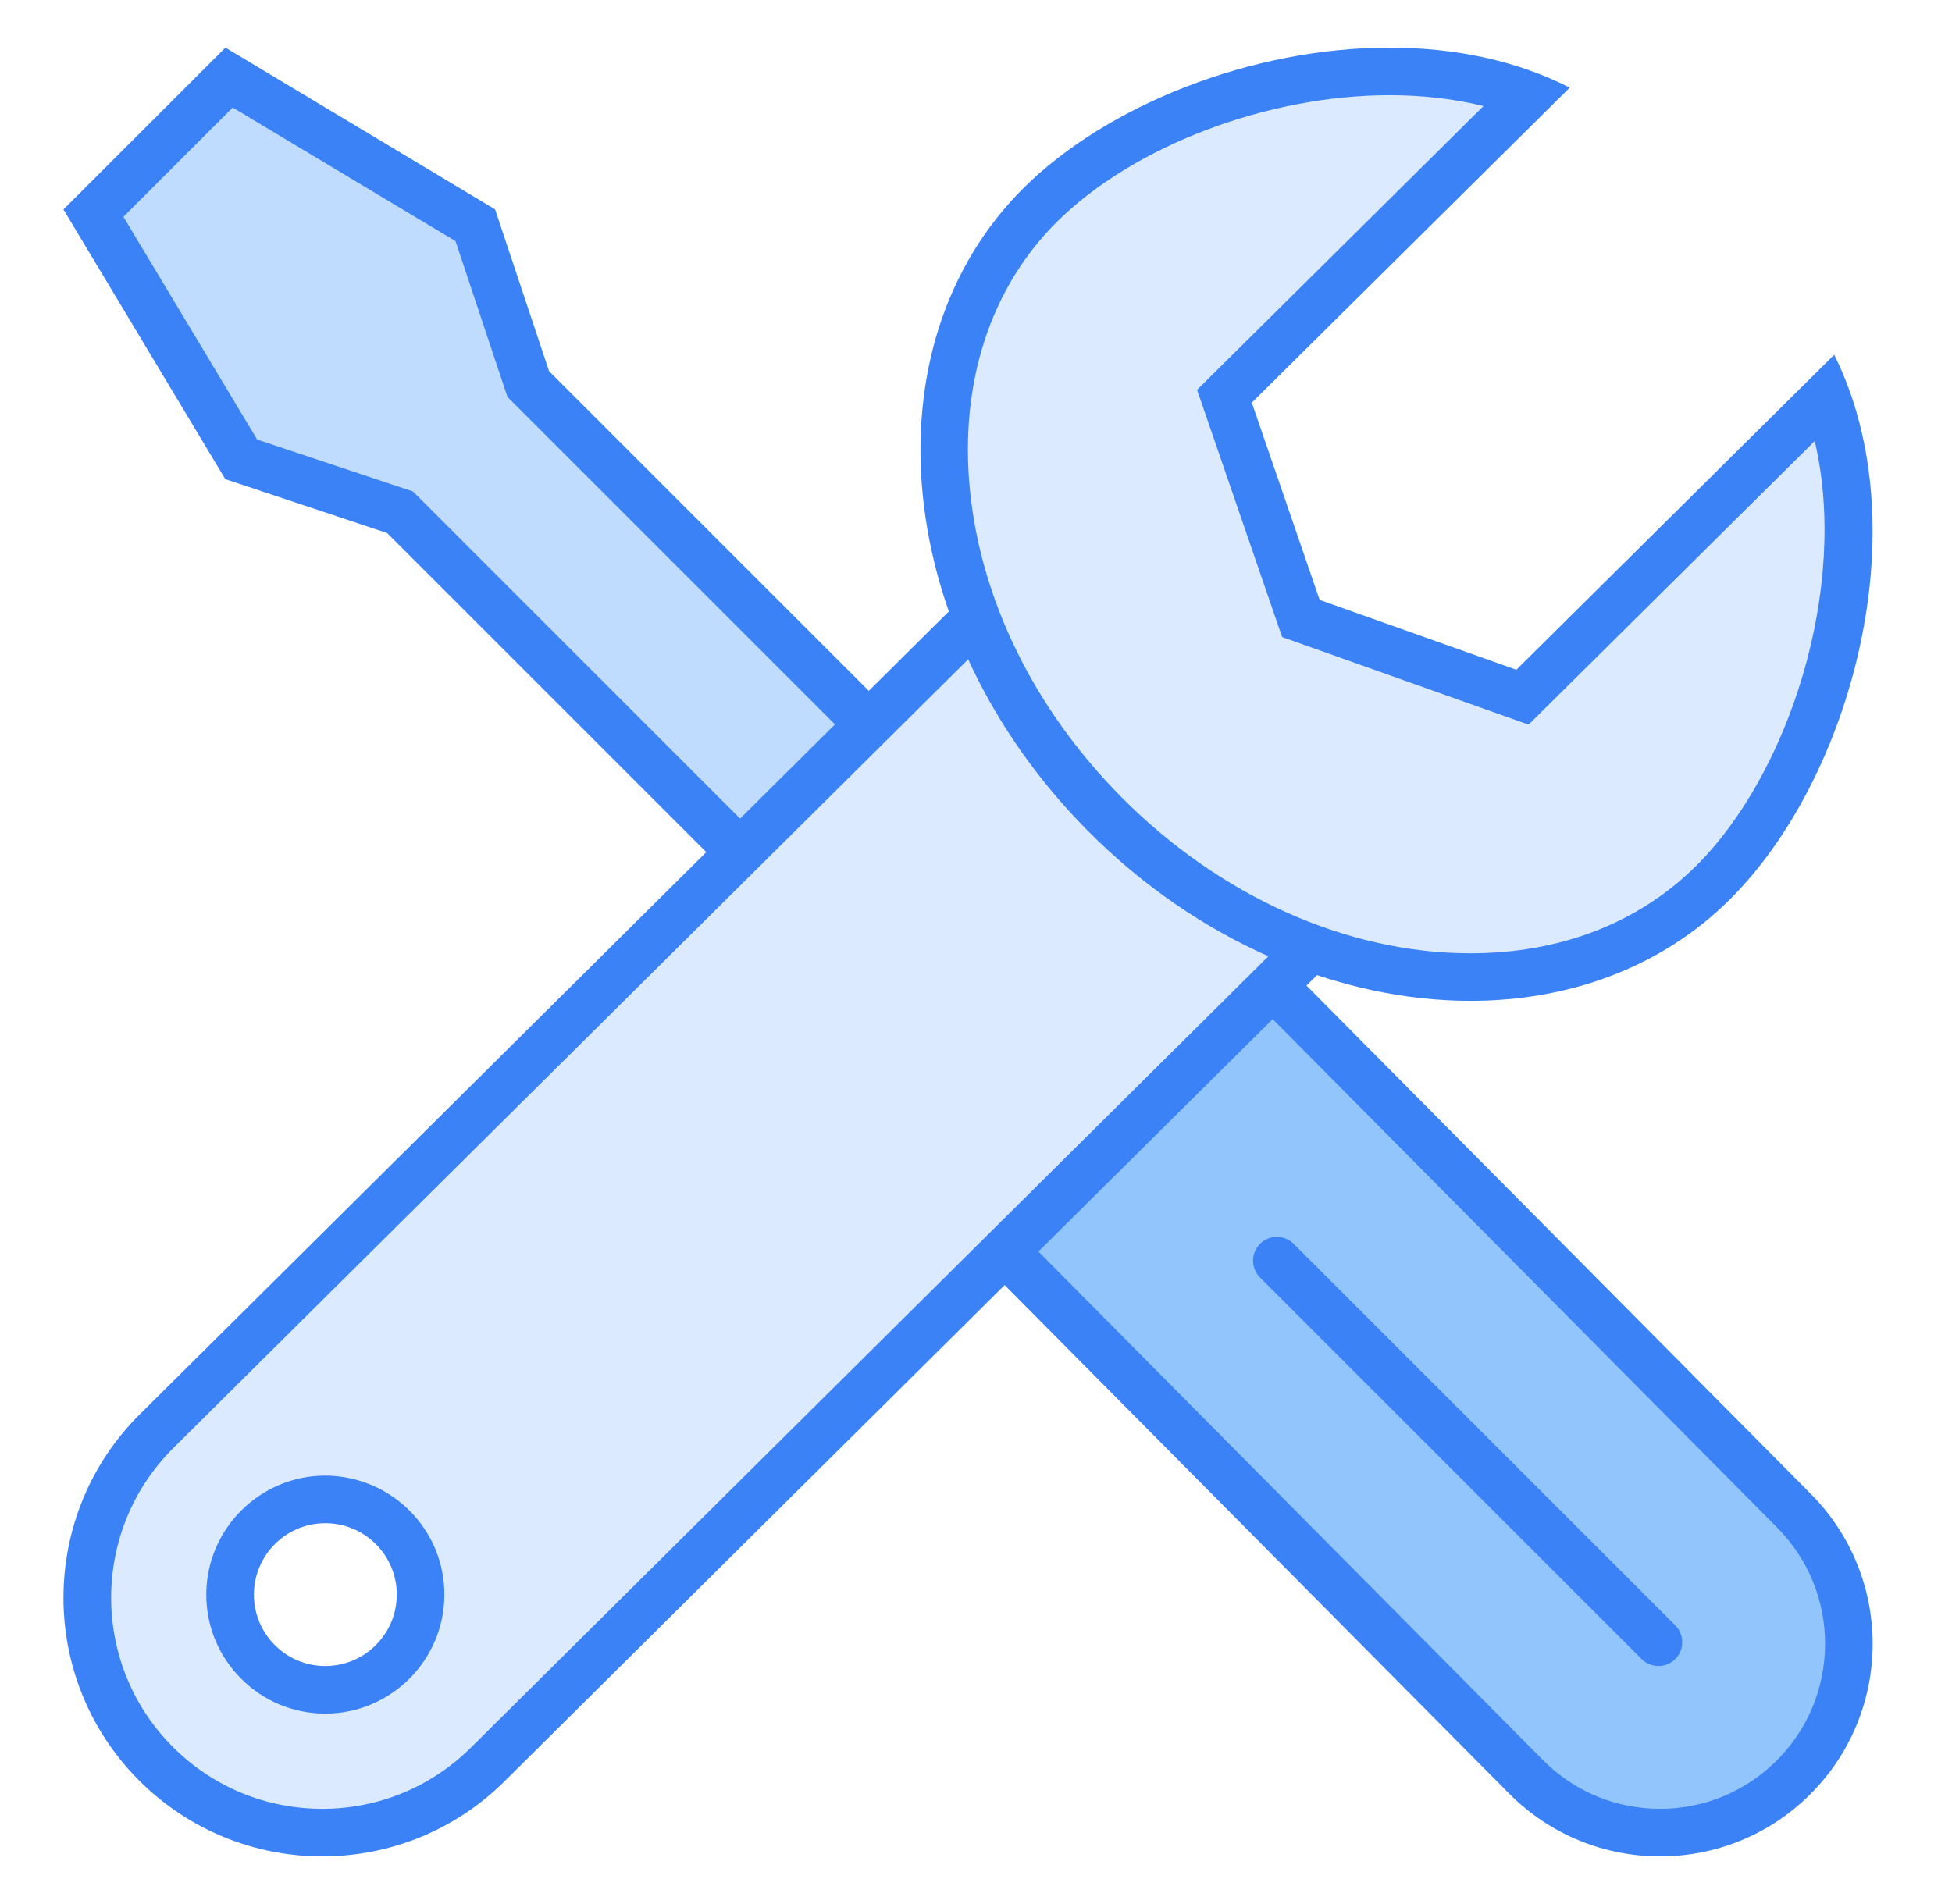 <svg width="41" height="40" viewBox="0 0 41 40" fill="none" xmlns="http://www.w3.org/2000/svg">
<path d="M8.402 10.761L5.066 9.649L1.964 4.477L4.811 1.63L9.982 4.733L11.095 8.069L22.627 19.601L19.934 22.293L8.402 10.761Z" fill="#BFDBFE"/>
<path d="M4.888 2.259L9.568 5.066L10.584 8.115L10.659 8.339L10.825 8.506L21.919 19.6L19.933 21.586L8.839 10.491L8.672 10.324L8.448 10.25L5.401 9.234L2.592 4.555L4.888 2.259ZM4.734 1L1.333 4.4L4.732 10.066L8.132 11.199L19.933 23L23.334 19.6L11.533 7.799L10.399 4.399L4.734 1Z" fill="#3B82F6"/>
<path d="M34.867 38.5C33.8 38.5 32.8 38.083 32.05 37.325L19.041 24.21L24.678 18.63L37.685 31.744C38.431 32.496 38.839 33.494 38.834 34.554C38.828 35.613 38.41 36.607 37.657 37.352C36.91 38.092 35.919 38.5 34.867 38.5Z" fill="#93C5FD"/>
<path d="M24.674 19.336L37.331 32.095C37.981 32.753 38.339 33.625 38.334 34.551C38.328 35.477 37.965 36.345 37.306 36.997C36.653 37.644 35.786 38 34.867 38C33.935 38 33.06 37.635 32.404 36.972L19.748 24.214L24.674 19.336ZM24.68 17.922L18.334 24.207L31.694 37.676C32.568 38.558 33.718 39 34.867 39C36.004 39 37.139 38.57 38.01 37.707C39.763 35.971 39.776 33.144 38.041 31.391L24.68 17.922Z" fill="#3B82F6"/>
<path d="M6.769 38.5C5.442 38.5 4.197 37.98 3.263 37.037C2.335 36.101 1.827 34.858 1.834 33.54C1.841 32.222 2.36 30.985 3.297 30.059L20.683 12.802L27.627 19.816L10.239 37.072C9.311 37.993 8.078 38.5 6.769 38.5ZM6.835 31.5C5.736 31.5 4.839 32.393 4.834 33.49C4.829 34.593 5.722 35.495 6.824 35.5C7.931 35.5 8.829 34.607 8.834 33.51C8.839 32.407 7.946 31.505 6.844 31.5H6.835Z" fill="#DBEAFE"/>
<path d="M20.68 13.509L26.921 19.812L9.889 36.716C9.053 37.544 7.944 38 6.769 38C5.575 38 4.457 37.533 3.616 36.686C1.895 34.948 1.909 32.135 3.648 30.413L20.68 13.509ZM6.832 36H6.833C8.206 36 9.326 34.884 9.334 33.512C9.341 32.134 8.225 31.007 6.833 31C5.462 31 4.34 32.116 4.333 33.488C4.33 34.156 4.588 34.785 5.058 35.259C5.527 35.733 6.154 35.997 6.822 36H6.832ZM20.686 12.094L2.945 29.703C0.811 31.815 0.794 35.256 2.906 37.389C3.97 38.462 5.369 39 6.769 39C8.15 39 9.533 38.476 10.592 37.427L28.334 19.819L20.686 12.094ZM6.833 35C6.83 35 6.829 35 6.825 35C5.997 34.996 5.33 34.321 5.333 33.493C5.338 32.667 6.008 32 6.833 32C6.837 32 6.838 32 6.841 32C7.67 32.004 8.338 32.679 8.334 33.507C8.329 34.333 7.659 35 6.833 35Z" fill="#3B82F6"/>
<path d="M30.886 20.526C28.159 20.525 25.357 19.273 23.195 17.09C19.302 13.159 18.706 7.419 21.86 4.294C23.549 2.623 26.491 1.5 29.183 1.5C30.253 1.5 31.23 1.668 32.099 2L25.718 8.324L27.323 12.993L31.979 14.646L38.358 8.322C39.63 11.745 38.212 16.332 35.974 18.549C34.669 19.843 32.91 20.526 30.886 20.526Z" fill="#DBEAFE"/>
<path d="M29.184 2C29.887 2 30.547 2.077 31.159 2.228L25.59 7.747L25.143 8.19L25.348 8.784L26.773 12.928L26.93 13.384L27.384 13.545L31.515 15.013L32.106 15.223L32.553 14.781L38.117 9.266C38.84 12.347 37.575 16.261 35.621 18.195C34.411 19.393 32.773 20.027 30.884 20.027C28.29 20.027 25.616 18.829 23.547 16.739C21.729 14.903 20.602 12.613 20.372 10.291C20.151 8.046 20.803 6.043 22.209 4.651C23.814 3.065 26.616 2 29.184 2ZM29.184 1C26.285 1 23.255 2.211 21.509 3.94C18.151 7.265 18.747 13.31 22.837 17.442C25.172 19.8 28.142 21.026 30.884 21.026C32.949 21.026 34.885 20.332 36.325 18.905C38.877 16.379 40.337 11.087 38.526 7.453L31.849 14.071L27.718 12.603L26.293 8.459L32.971 1.841C31.829 1.258 30.52 1 29.184 1Z" fill="#3B82F6"/>
<path d="M34.834 34.5L26.819 26.485" stroke="#3B82F6" stroke-miterlimit="10" stroke-linecap="round"/>
</svg>
